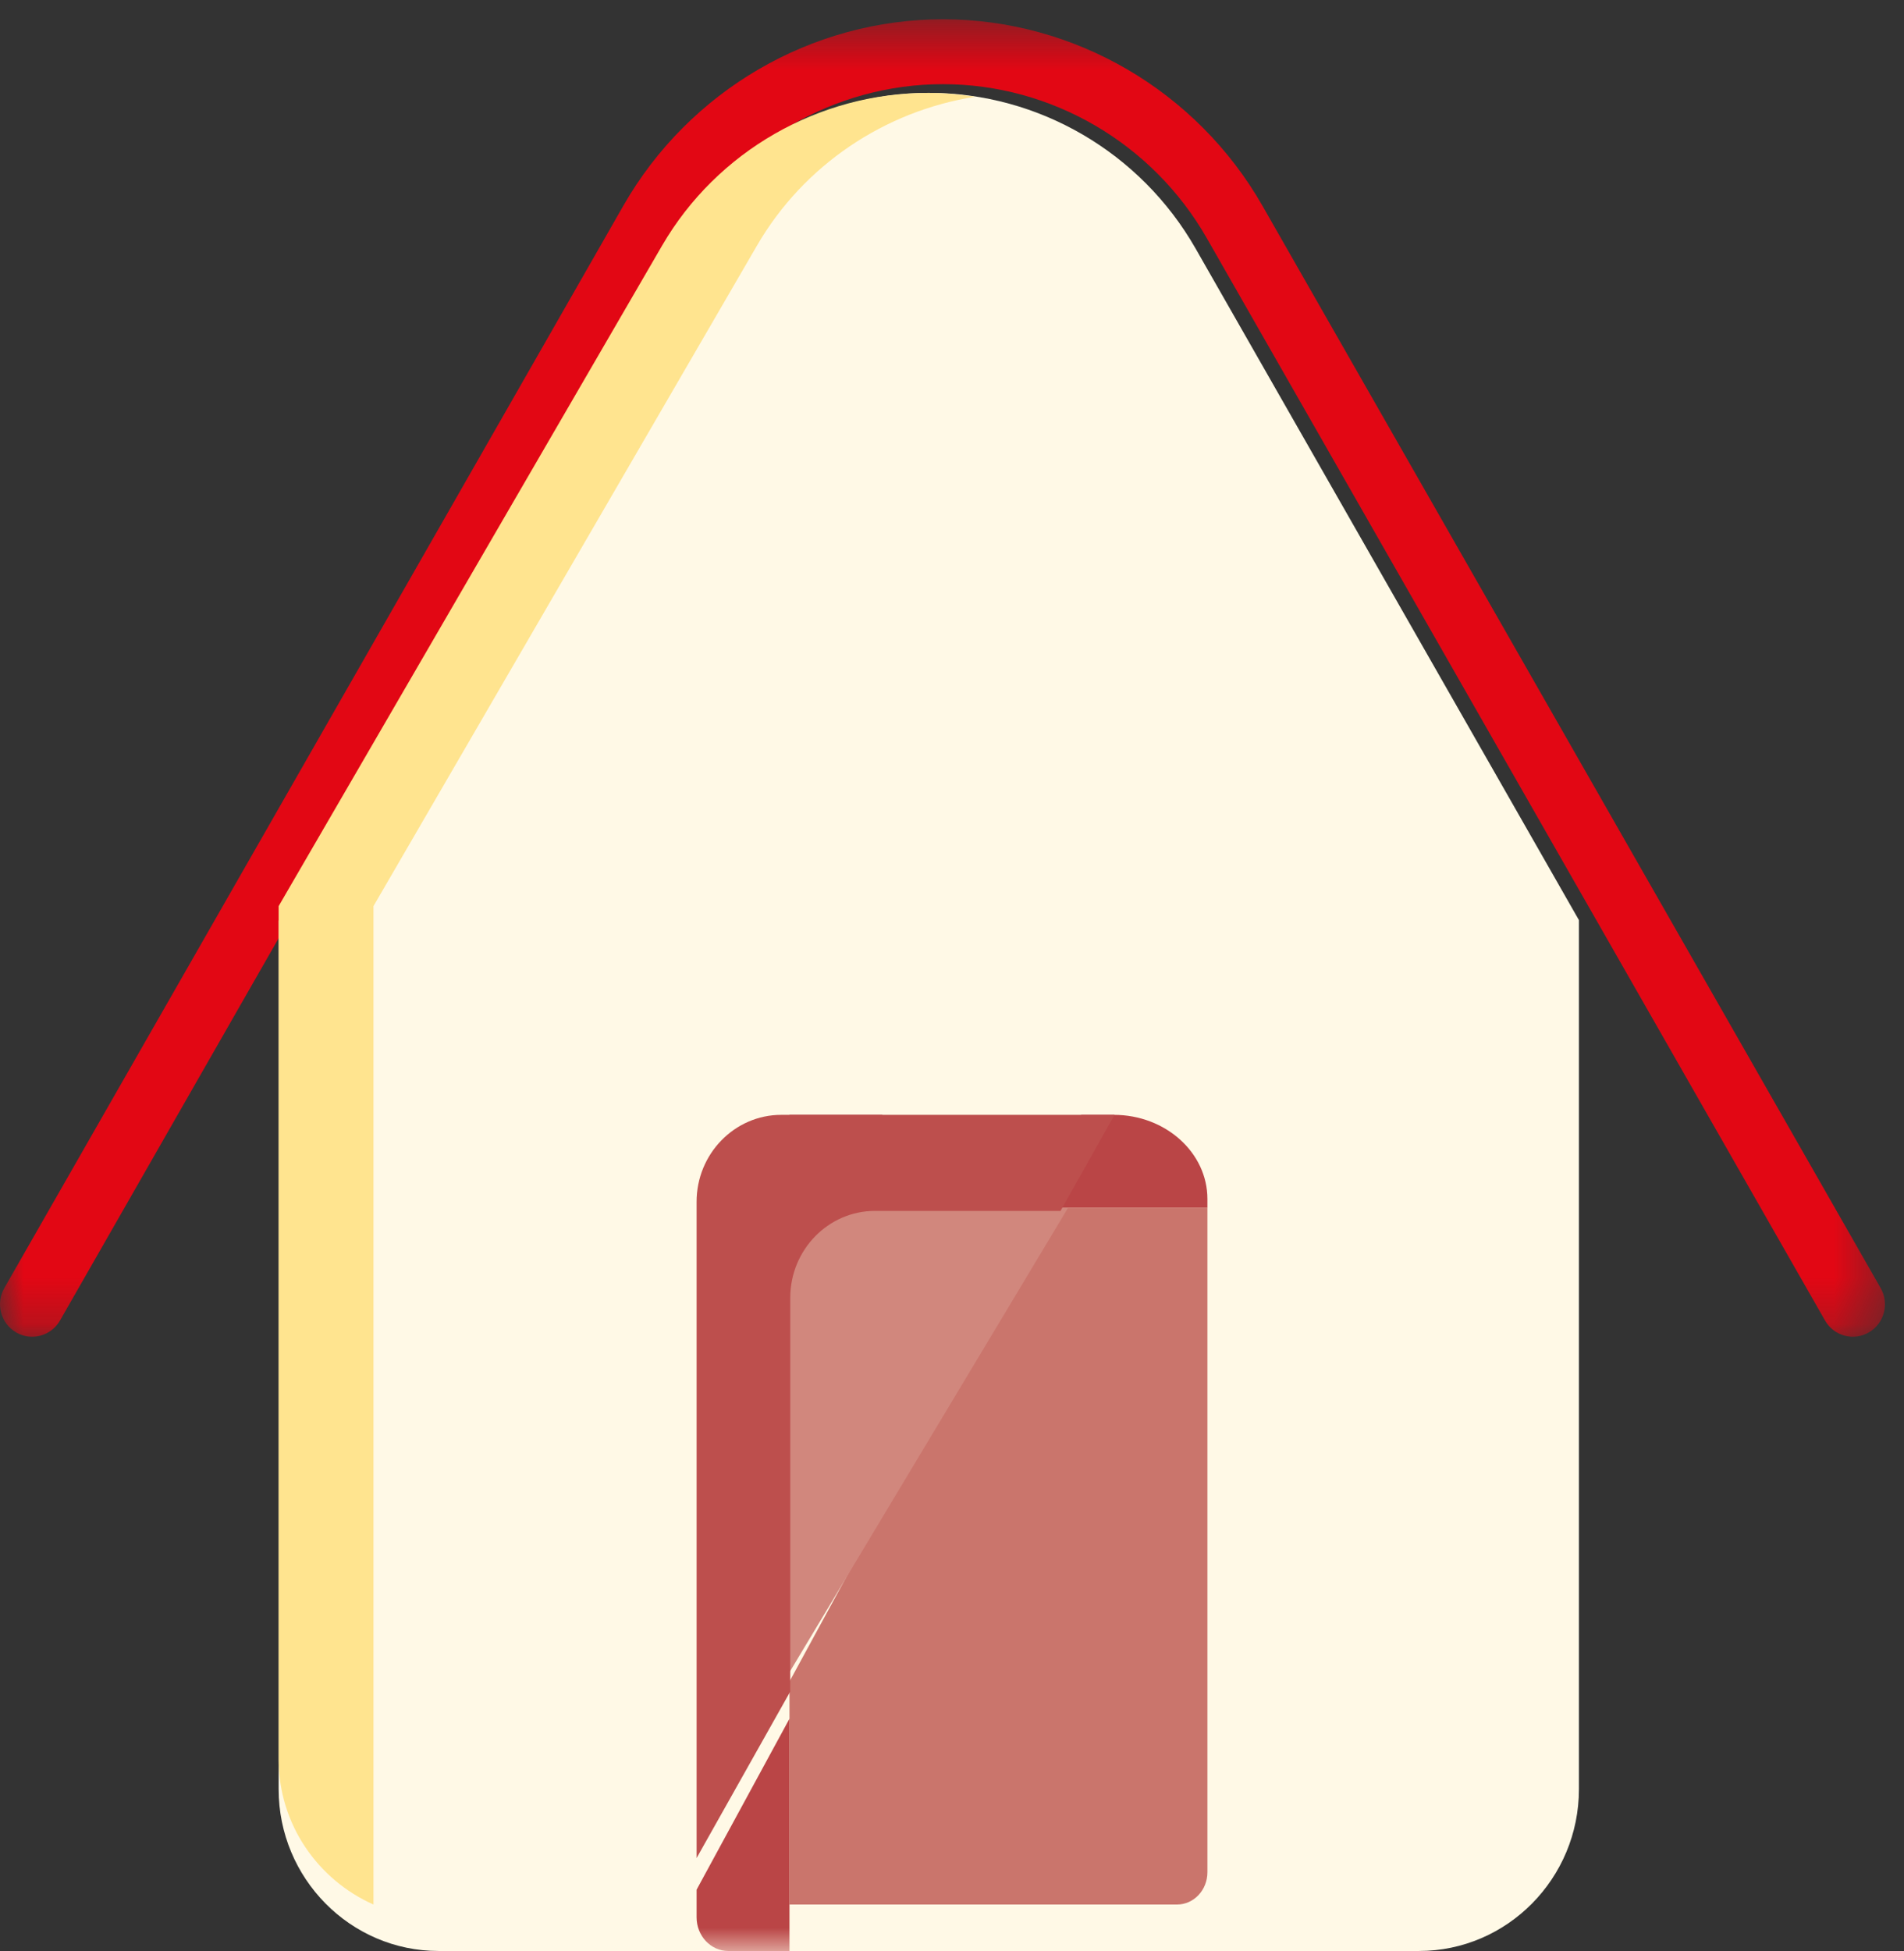 <?xml version="1.0" encoding="UTF-8"?>
<svg width="41px" height="42px" viewBox="0 0 41 42" version="1.1" xmlns="http://www.w3.org/2000/svg" xmlns:xlink="http://www.w3.org/1999/xlink">
    <rect x="0" y="0" width="41" height="42" fill="#333333" stroke="none"/>
    <!-- Generator: Sketch 49.2 (51160) - http://www.bohemiancoding.com/sketch -->
    <title>Home</title>
    <desc>Created with Sketch.</desc>
    <defs>
        <polygon id="path-1" points="0 0.415 40.59 0.415 40.59 28.777 0 28.777"></polygon>
        <polygon id="path-3" points="0 42 41 42 41 1 0 1"></polygon>
    </defs>
    <g id="Page-1" stroke="none" stroke-width="1" fill="none" fill-rule="evenodd">
        <g id="Precalificación_individual" transform="translate(-379, -1543)">
            <g id="domicilio-copy-2" transform="translate(99, 1437)">
                <g id="Group-5-Copy-2" transform="translate(279, 106)">
                    <g id="Home" transform="translate(1, 0)">
                        <g id="Group-3">
                            <mask id="mask-2" fill="white">
                                <use xlink:href="#path-1"></use>
                            </mask>
                            <g id="Clip-2"></g>
                            <path d="M0.691,28.777 C0.574,28.777 0.455,28.747 0.346,28.683 C0.015,28.49 -0.098,28.063 0.093,27.729 L13.425,4.425 C14.841,1.952 17.476,0.415 20.304,0.415 C23.133,0.415 25.77,1.954 27.185,4.43 L40.497,27.729 C40.688,28.063 40.575,28.49 40.244,28.683 C39.914,28.877 39.491,28.762 39.3,28.428 L25.987,5.128 C24.819,3.083 22.641,1.812 20.304,1.812 C17.968,1.812 15.791,3.082 14.623,5.125 L1.291,28.429 C1.162,28.652 0.93,28.777 0.691,28.777" id="Fill-1" fill="#E20714" mask="url(#mask-2)"></path>
                        </g>
                        <path d="M25.744,5.348 C24.564,3.283 22.367,2 20.009,2 C17.652,2 15.455,3.282 14.276,5.345 L6,19.82 L6,38.517 C6,40.437 7.545,42 9.445,42 L30.555,42 C32.455,42 34,40.437 34,38.517 L34,19.808 L25.744,5.348 Z" id="Fill-4" fill="#FFF9E6"></path>
                        <path d="M8.042,19.507 L16.301,5.286 C17.305,3.557 19.049,2.389 21,2.083 C20.665,2.031 20.324,2 19.979,2 C17.627,2 15.435,3.26 14.258,5.286 L6,19.507 L6,37.875 C6,39.267 6.841,40.466 8.042,41 L8.042,19.507 Z" id="Fill-6" fill="#FFE48F"></path>
                        <mask id="mask-4" fill="white">
                            <use xlink:href="#path-3"></use>
                        </mask>
                        <g id="Clip-9"></g>
                        <polygon id="Fill-8" fill="#BA4546" mask="url(#mask-4)" points="17 26 19 26 19 24 17 24"></polygon>
                        <path d="M17,36.2 L17,41 L25.345,41 C25.707,41 26,40.689 26,40.304 L26,26 L22.548,26 L17,36.2 Z" id="Fill-10" fill="#CA756C" mask="url(#mask-4)"></path>
                        <path d="M23.985,24 L23.284,24 L22,26 L26,26 L26,25.811 C26,24.812 25.096,24 23.985,24" id="Fill-11" fill="#BA4546" mask="url(#mask-4)"></path>
                        <path d="M15,40.681 L15,41.275 C15,41.675 15.305,42 15.682,42 L17,42 L17,37 L15,40.681 Z" id="Fill-12" fill="#BA4546" mask="url(#mask-4)"></path>
                        <path d="M17,27.81 L17,36 L23,26 L18.881,26 C17.844,26 17,26.811 17,27.81" id="Fill-13" fill="#D1877D" mask="url(#mask-4)"></path>
                        <path d="M17.017,27.94 C17.017,26.907 17.835,26.068 18.841,26.068 L22.837,26.068 L24,24 L16.825,24 C15.818,24 15,24.84 15,25.872 L15,40 L17.017,36.415 L17.017,27.94 Z" id="Fill-14" fill="#BD4F4D" mask="url(#mask-4)"></path>
                    </g>
                </g>
            </g>
        </g>
    </g>
</svg>